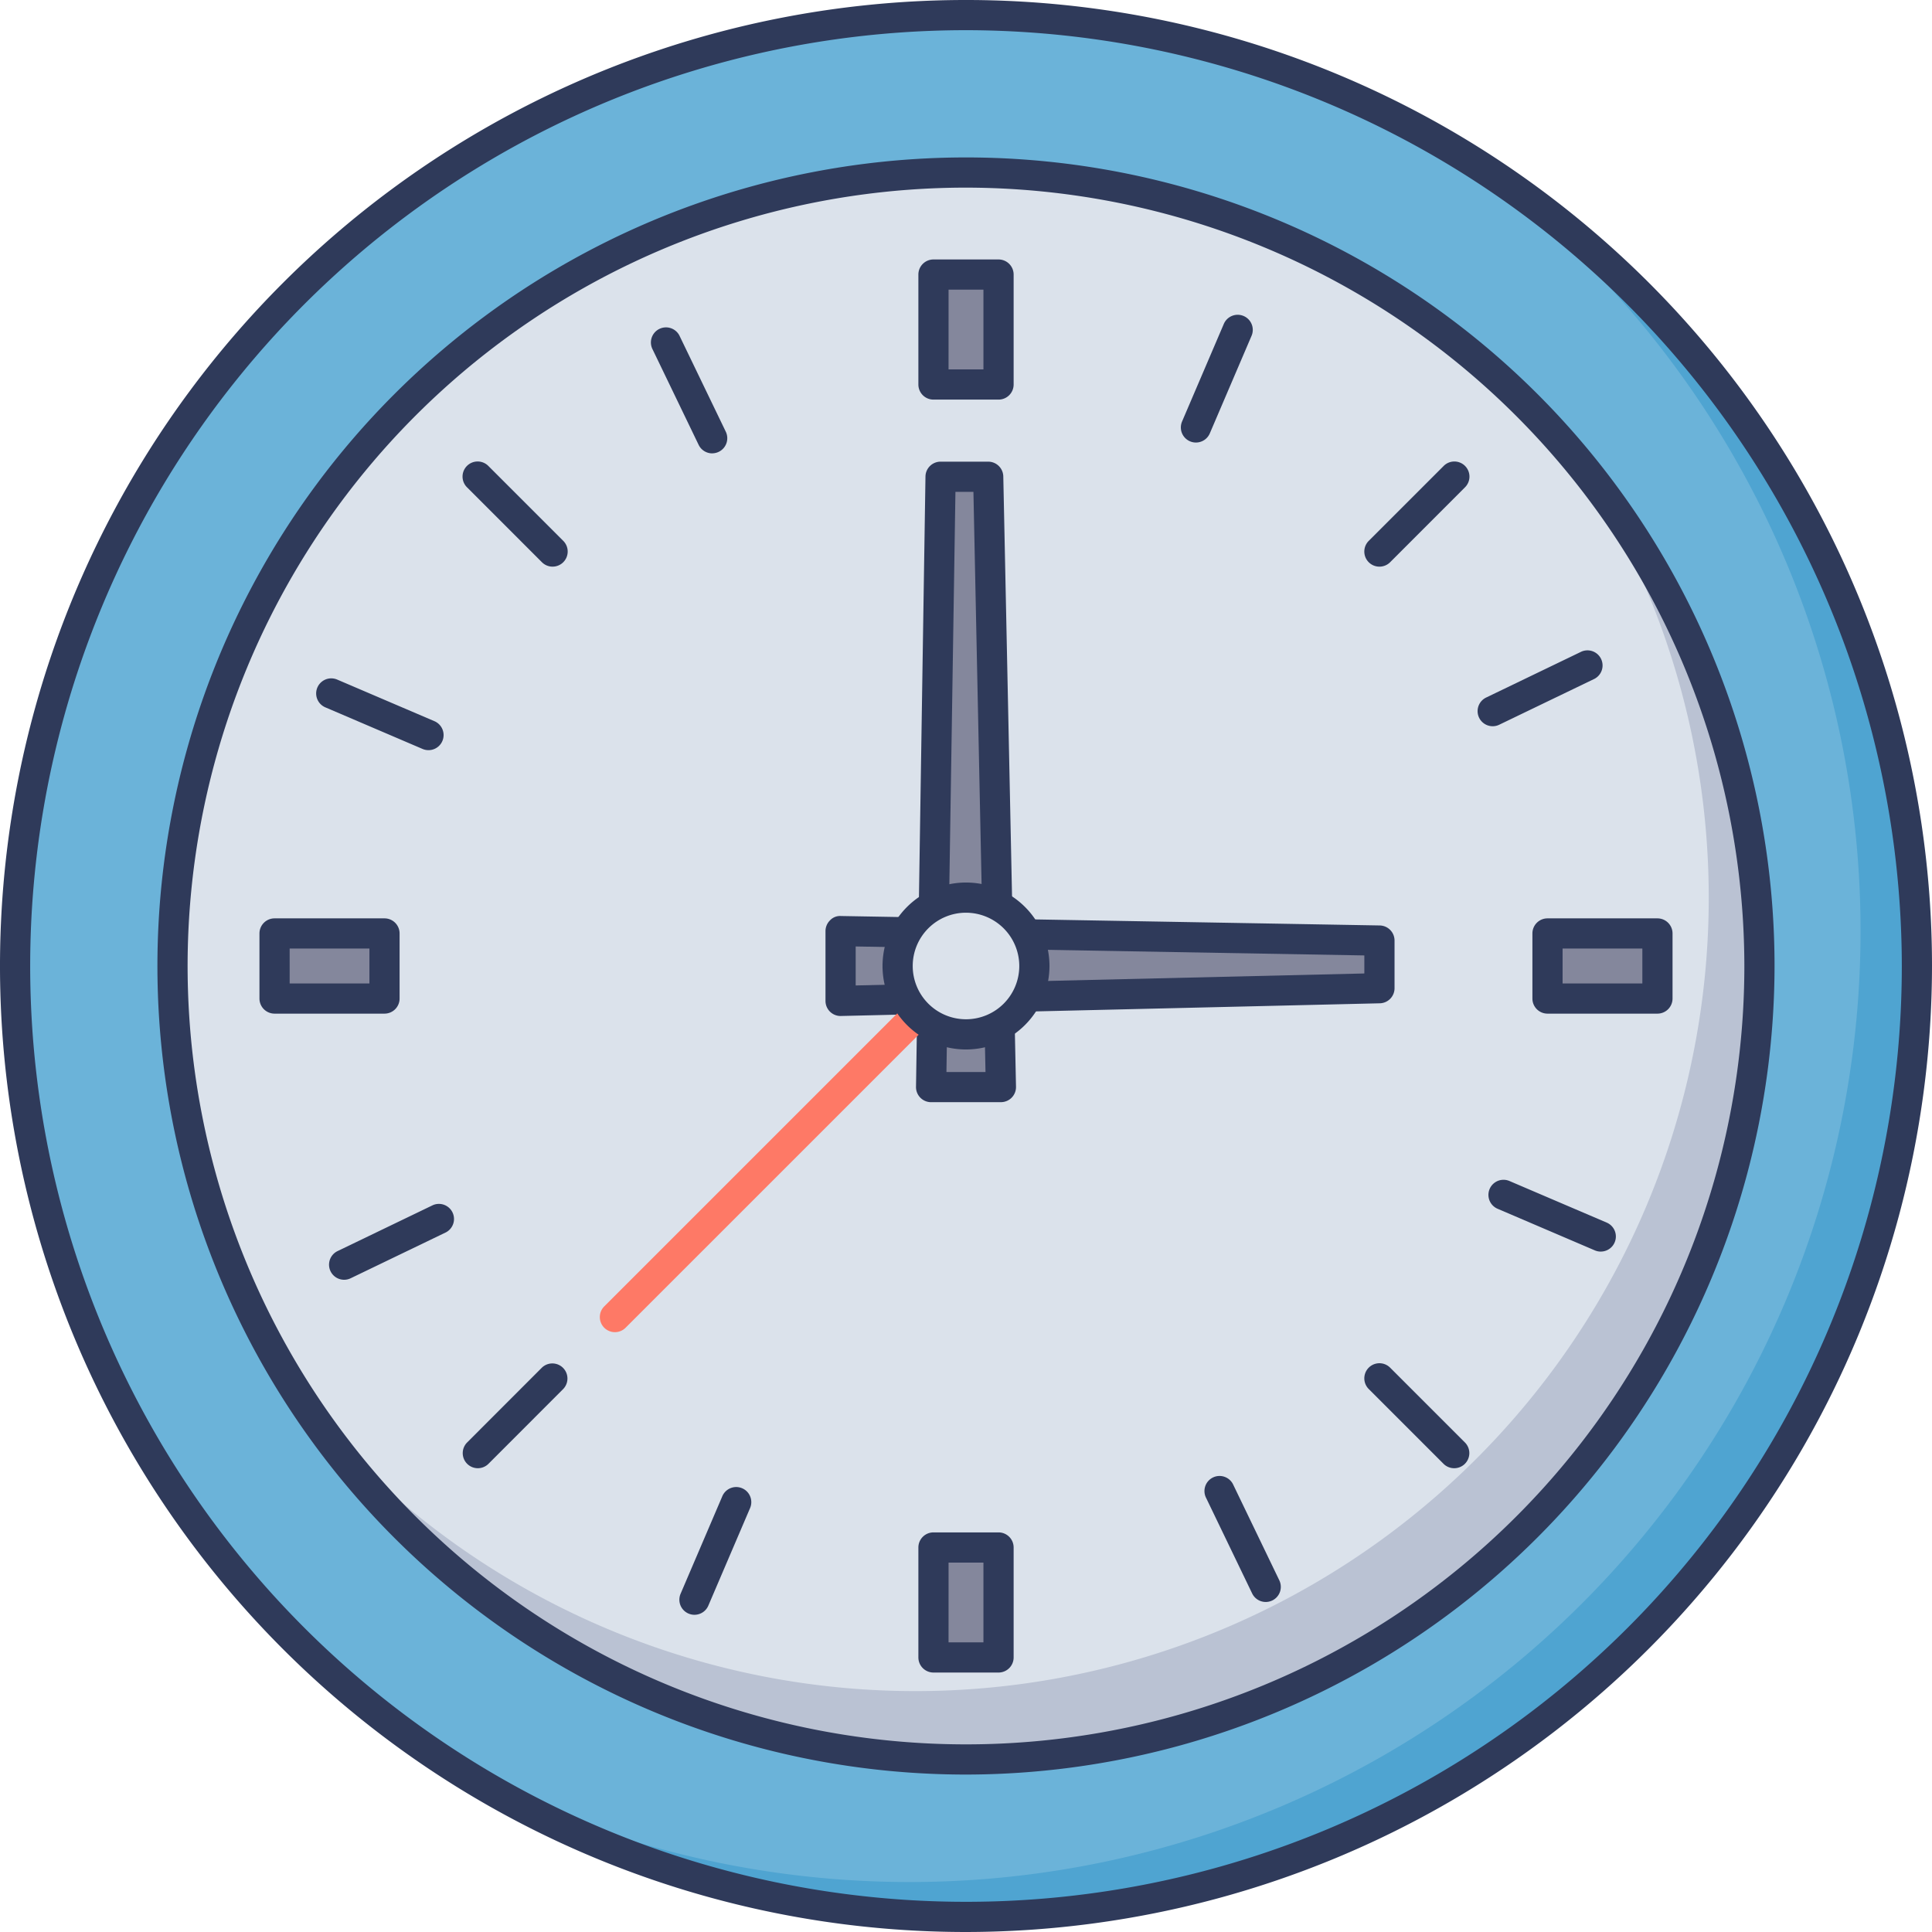 <svg id="icon" height="512" viewBox="0 0 128 128" width="512" xmlns="http://www.w3.org/2000/svg"><circle cx="64" cy="64" fill="#6bb3d9" r="63"/><path d="m127 64a63 63 0 0 1 -97.95 52.42 63.012 63.012 0 0 0 66.31-107.07 62.972 62.972 0 0 1 31.64 54.65z" fill="#4fa4d1"/><path d="m64 128a64 64 0 1 1 64-64 64.072 64.072 0 0 1 -64 64zm0-126a62 62 0 1 0 62 62 62.07 62.07 0 0 0 -62-62z" fill="#2f3a5a"/><circle cx="64" cy="64" fill="#dbe2eb" r="52.569"/><path d="m116.57 64a52.565 52.565 0 0 1 -96.41 29 52.563 52.563 0 0 0 84.32-62.53 52.321 52.321 0 0 1 12.09 33.53z" fill="#bac2d3"/><path d="m64 117.569a53.569 53.569 0 1 1 53.568-53.569 53.629 53.629 0 0 1 -53.568 53.569zm0-105.138a51.569 51.569 0 1 0 51.568 51.569 51.627 51.627 0 0 0 -51.568-51.569z" fill="#2f3a5a"/><path d="m61.844 18.19h4.311v7.285h-4.311z" fill="#84879c"/><path d="m66.155 26.475h-4.31a1 1 0 0 1 -1-1v-7.285a1 1 0 0 1 1-1h4.311a1 1 0 0 1 1 1v7.285a1 1 0 0 1 -1.001 1zm-3.311-2h2.311v-5.285h-2.31z" fill="#2f3a5a"/><path d="m61.844 102.525h4.311v7.285h-4.311z" fill="#84879c"/><path d="m66.155 110.81h-4.31a1 1 0 0 1 -1-1v-7.285a1 1 0 0 1 1-1h4.311a1 1 0 0 1 1 1v7.285a1 1 0 0 1 -1.001 1zm-3.311-2h2.311v-5.285h-2.31z" fill="#2f3a5a"/><path d="m104.012 60.358h4.311v7.285h-4.311z" fill="#84879c" transform="matrix(0 1 -1 0 170.167 -42.167)"/><path d="m109.81 67.156h-7.284a1 1 0 0 1 -1-1v-4.312a1 1 0 0 1 1-1h7.284a1 1 0 0 1 1 1v4.312a1 1 0 0 1 -1 1zm-6.284-2h5.284v-2.312h-5.284z" fill="#2f3a5a"/><path d="m19.677 60.358h4.311v7.285h-4.311z" fill="#84879c" transform="matrix(0 1 -1 0 85.833 42.167)"/><path d="m25.475 67.156h-7.285a1 1 0 0 1 -1-1v-4.312a1 1 0 0 1 1-1h7.284a1 1 0 0 1 1 1v4.312a1 1 0 0 1 -.999 1zm-6.284-2h5.284v-2.312h-5.285z" fill="#2f3a5a"/><path d="m96.343 31.587-4.954 4.954" fill="#84879c"/><path d="m91.389 37.542a1 1 0 0 1 -.707-1.707l4.954-4.954a1 1 0 1 1 1.414 1.414l-4.95 4.954a1 1 0 0 1 -.711.293z" fill="#2f3a5a"/><path d="m36.611 91.319-4.954 4.954" fill="#84879c"/><path d="m31.657 97.273a1 1 0 0 1 -.707-1.707l4.95-4.954a1 1 0 0 1 1.414 1.414l-4.95 4.954a1 1 0 0 1 -.707.293z" fill="#2f3a5a"/><path d="m96.343 96.273-4.954-4.954" fill="#84879c"/><path d="m96.343 97.273a1 1 0 0 1 -.707-.293l-4.954-4.954a1 1 0 0 1 1.418-1.414l4.954 4.954a1 1 0 0 1 -.707 1.707z" fill="#2f3a5a"/><path d="m36.611 36.541-4.954-4.954" fill="#84879c"/><path d="m36.611 37.542a1 1 0 0 1 -.707-.293l-4.954-4.955a1 1 0 1 1 1.414-1.414l4.954 4.954a1 1 0 0 1 -.707 1.707z" fill="#2f3a5a"/><path d="m105.205 44.073-6.312 3.042" fill="#84879c"/><path d="m98.895 48.115a1 1 0 0 1 -.436-1.9l6.312-3.042a1 1 0 0 1 .869 1.8l-6.312 3.042a1 1 0 0 1 -.433.1z" fill="#2f3a5a"/><path d="m29.107 80.746-6.312 3.042" fill="#84879c"/><path d="m22.8 84.788a1 1 0 0 1 -.436-1.9l6.312-3.042a1 1 0 0 1 .869 1.8l-6.312 3.042a1 1 0 0 1 -.433.1z" fill="#2f3a5a"/><path d="m83.857 105.135-3.041-6.311" fill="#84879c"/><path d="m83.858 106.135a1 1 0 0 1 -.9-.566l-3.042-6.312a1 1 0 1 1 1.8-.868l3.042 6.312a1 1 0 0 1 -.9 1.434z" fill="#2f3a5a"/><path d="m47.184 29.037-3.041-6.311" fill="#84879c"/><path d="m47.186 30.037a1 1 0 0 1 -.9-.566l-3.044-6.311a1 1 0 1 1 1.8-.868l3.043 6.308a1 1 0 0 1 -.9 1.434z" fill="#2f3a5a"/><path d="m81.99 21.877-2.755 6.441" fill="#84879c"/><path d="m79.234 29.319a1 1 0 0 1 -.919-1.394l2.756-6.441a1 1 0 1 1 1.838.787l-2.756 6.441a1 1 0 0 1 -.919.607z" fill="#2f3a5a"/><path d="m48.765 99.542-2.755 6.442" fill="#84879c"/><path d="m46.01 106.984a1 1 0 0 1 -.919-1.394l2.756-6.441a1 1 0 1 1 1.838.787l-2.756 6.441a1 1 0 0 1 -.919.607z" fill="#2f3a5a"/><path d="m106.054 81.921-6.442-2.756" fill="#84879c"/><path d="m106.054 82.921a1 1 0 0 1 -.394-.081l-6.441-2.756a1 1 0 0 1 .787-1.839l6.441 2.755a1 1 0 0 1 -.394 1.92z" fill="#2f3a5a"/><path d="m28.388 48.696-6.442-2.756" fill="#84879c"/><path d="m28.388 49.7a1 1 0 0 1 -.394-.081l-6.441-2.756a1 1 0 0 1 .787-1.839l6.441 2.756a1 1 0 0 1 -.394 1.92z" fill="#2f3a5a"/><path d="m65.471 31.587h-3.157l-.627 40.436h4.626z" fill="#84879c"/><path d="m66.313 73.023h-4.625a1 1 0 0 1 -1-1.016l.627-40.437a1 1 0 0 1 1-.984h3.156a1 1 0 0 1 1 .979l.842 40.435a1 1 0 0 1 -1 1.021zm-3.609-2h2.588l-.8-38.437h-1.192z" fill="#2f3a5a"/><path d="m55.691 66.313v-4.625l35.698.626v3.157z" fill="#84879c"/><path d="m55.691 67.313a1 1 0 0 1 -1-1v-4.625a1 1 0 0 1 .3-.713.91.91 0 0 1 .719-.287l35.7.626a1 1 0 0 1 .982 1v3.157a1 1 0 0 1 -.977 1l-35.7.841zm1-4.607v2.583l33.7-.794v-1.195z" fill="#2f3a5a"/><path d="m64 64-23.259 23.259" fill="#84879c"/><path d="m40.74 88.259a1 1 0 0 1 -.707-1.707l23.26-23.259a1 1 0 0 1 1.414 1.414l-23.26 23.259a1 1 0 0 1 -.707.293z" fill="#fe7966"/><circle cx="64" cy="64" fill="#dbe2eb" r="4.53"/><path d="m64 69.53a5.53 5.53 0 1 1 5.53-5.53 5.536 5.536 0 0 1 -5.53 5.53zm0-9.061a3.53 3.53 0 1 0 3.53 3.531 3.534 3.534 0 0 0 -3.53-3.53z" fill="#2f3a5a"/></svg>
